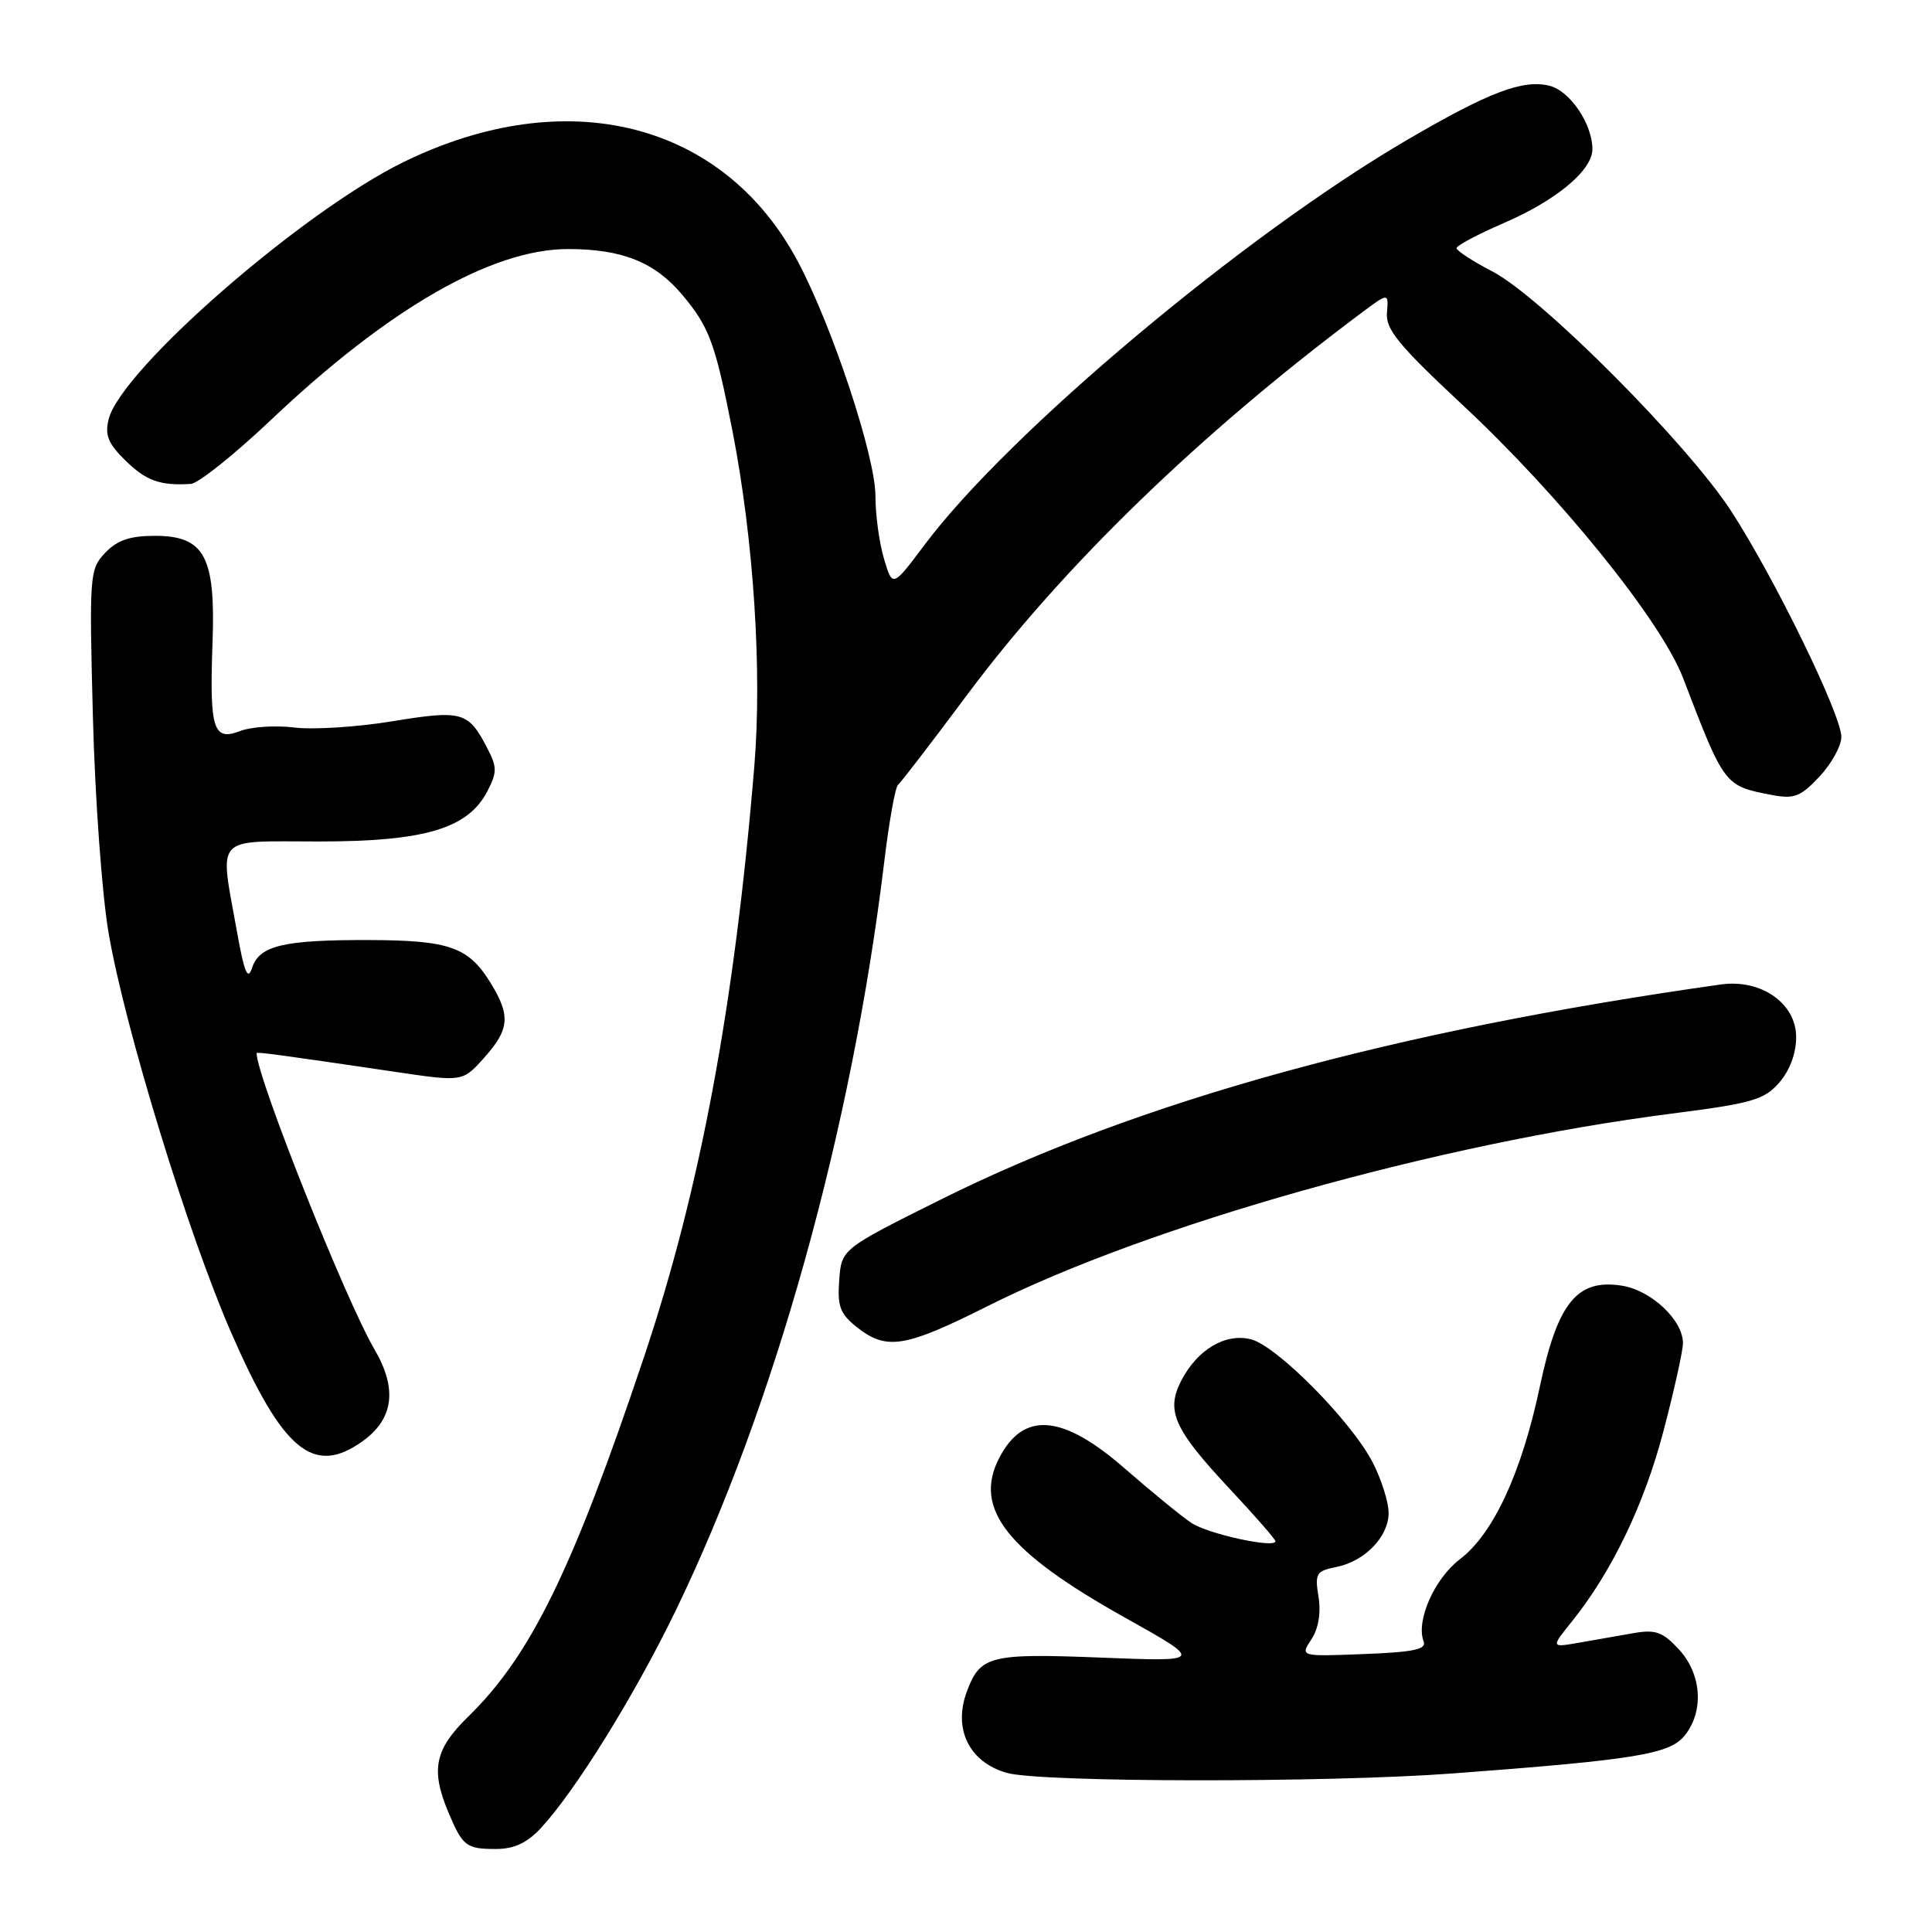 <?xml version="1.0" encoding="UTF-8" standalone="no"?>
<!DOCTYPE svg PUBLIC "-//W3C//DTD SVG 1.1//EN" "http://www.w3.org/Graphics/SVG/1.1/DTD/svg11.dtd" >
<svg xmlns="http://www.w3.org/2000/svg" xmlns:xlink="http://www.w3.org/1999/xlink" version="1.1" viewBox="0 0 256 256">
 <g >
 <path fill="currentColor"
d=" M 71.65 242.25 C 76.23 237.32 84.04 224.73 89.49 213.50 C 102.63 186.42 112.90 149.57 117.17 114.17 C 117.81 108.85 118.63 104.28 118.99 104.00 C 119.34 103.72 123.49 98.33 128.20 92.00 C 140.86 75.03 158.96 57.49 180.25 41.57 C 184.00 38.76 184.00 38.76 183.78 41.43 C 183.59 43.64 185.31 45.73 193.80 53.66 C 206.77 65.75 220.11 82.27 223.01 89.83 C 228.52 104.20 228.48 104.14 234.85 105.35 C 237.73 105.90 238.62 105.55 241.10 102.89 C 242.70 101.18 243.99 98.82 243.99 97.64 C 243.97 94.70 235.19 76.68 229.44 67.80 C 223.66 58.85 204.22 39.33 197.75 35.97 C 195.14 34.61 193.00 33.22 193.00 32.88 C 193.00 32.54 195.81 31.05 199.25 29.56 C 206.24 26.54 211.00 22.57 211.00 19.76 C 211.00 16.43 208.04 12.05 205.33 11.37 C 201.81 10.48 197.29 12.20 186.38 18.58 C 164.79 31.20 133.60 57.38 122.52 72.18 C 118.27 77.85 118.27 77.85 117.14 74.06 C 116.51 71.97 116.00 68.23 116.00 65.73 C 116.00 60.50 110.33 43.34 105.74 34.69 C 95.90 16.15 75.10 10.89 53.46 21.48 C 40.05 28.04 16.05 48.97 14.40 55.54 C 13.87 57.65 14.32 58.77 16.62 61.02 C 19.36 63.71 21.23 64.38 25.29 64.12 C 26.28 64.05 31.08 60.22 35.95 55.60 C 51.51 40.86 65.18 33.00 75.28 33.00 C 82.43 33.00 86.76 34.73 90.40 39.06 C 93.99 43.33 94.77 45.45 97.05 57.08 C 99.86 71.47 101.00 88.89 99.95 101.54 C 97.32 133.30 92.77 157.68 85.29 179.94 C 75.86 208.05 70.30 219.41 62.05 227.45 C 57.60 231.80 57.04 234.47 59.41 240.13 C 61.30 244.63 61.77 245.00 65.71 245.00 C 68.12 245.00 69.83 244.20 71.65 242.25 Z  M 192.50 234.99 C 216.71 233.18 221.22 232.44 223.22 229.98 C 225.82 226.76 225.49 221.82 222.45 218.54 C 220.31 216.23 219.36 215.89 216.45 216.40 C 214.55 216.73 211.31 217.30 209.25 217.66 C 205.50 218.32 205.50 218.32 208.24 214.91 C 213.55 208.32 217.85 199.40 220.41 189.66 C 221.83 184.25 223.00 178.99 223.00 177.97 C 223.00 174.93 218.81 170.98 214.92 170.36 C 208.98 169.42 206.39 172.59 204.04 183.72 C 201.62 195.15 197.89 203.22 193.44 206.61 C 190.06 209.19 187.59 214.78 188.64 217.50 C 189.04 218.55 187.30 218.92 180.72 219.17 C 172.27 219.50 172.27 219.50 173.76 217.23 C 174.71 215.79 175.05 213.72 174.71 211.59 C 174.21 208.50 174.40 208.17 177.05 207.64 C 180.85 206.88 184.00 203.63 184.00 200.46 C 184.00 199.06 183.06 196.08 181.92 193.84 C 179.14 188.39 169.19 178.31 165.74 177.46 C 162.35 176.62 158.66 178.82 156.52 182.95 C 154.46 186.95 155.54 189.37 162.93 197.27 C 166.27 200.84 169.00 203.96 169.00 204.22 C 169.00 205.21 160.04 203.26 157.84 201.78 C 156.55 200.92 152.61 197.69 149.07 194.61 C 140.81 187.39 135.63 186.95 132.40 193.19 C 128.93 199.90 133.42 205.60 149.06 214.34 C 159.50 220.18 159.50 220.18 145.87 219.64 C 131.16 219.06 129.88 219.38 128.11 224.14 C 126.27 229.10 128.41 233.47 133.38 234.91 C 137.78 236.19 175.77 236.24 192.50 234.99 Z  M 48.02 190.99 C 52.16 188.03 52.69 184.04 49.62 178.80 C 45.77 172.21 34.00 142.65 34.00 139.55 C 34.00 139.35 37.08 139.77 52.40 142.03 C 61.30 143.35 61.30 143.35 64.15 140.16 C 67.51 136.40 67.67 134.61 65.05 130.31 C 62.11 125.50 59.60 124.60 49.00 124.56 C 37.56 124.53 34.37 125.28 33.40 128.25 C 32.83 129.98 32.37 128.89 31.41 123.50 C 29.08 110.46 28.14 111.50 42.29 111.50 C 56.31 111.50 62.02 109.79 64.59 104.82 C 65.87 102.35 65.87 101.65 64.59 99.18 C 62.06 94.28 61.28 94.06 52.00 95.57 C 47.33 96.34 41.48 96.71 39.00 96.40 C 36.52 96.09 33.29 96.30 31.80 96.87 C 28.25 98.24 27.75 96.63 28.16 85.16 C 28.58 73.73 27.10 71.00 20.52 71.00 C 17.21 71.00 15.53 71.58 13.94 73.25 C 11.87 75.43 11.82 76.10 12.31 95.00 C 12.59 105.81 13.52 118.60 14.40 123.69 C 16.59 136.36 24.91 163.47 30.64 176.60 C 37.48 192.26 41.53 195.61 48.02 190.99 Z  M 130.86 173.07 C 152.37 162.27 190.59 151.52 221.50 147.56 C 232.14 146.20 233.76 145.74 235.75 143.46 C 237.15 141.85 238.00 139.59 238.00 137.43 C 238.00 132.94 233.35 129.69 228.00 130.45 C 184.76 136.55 150.87 145.89 124.67 158.94 C 111.50 165.50 111.50 165.50 111.20 169.64 C 110.94 173.13 111.32 174.10 113.58 175.89 C 117.49 178.96 119.92 178.56 130.86 173.07 Z "/>
</g>
</svg>